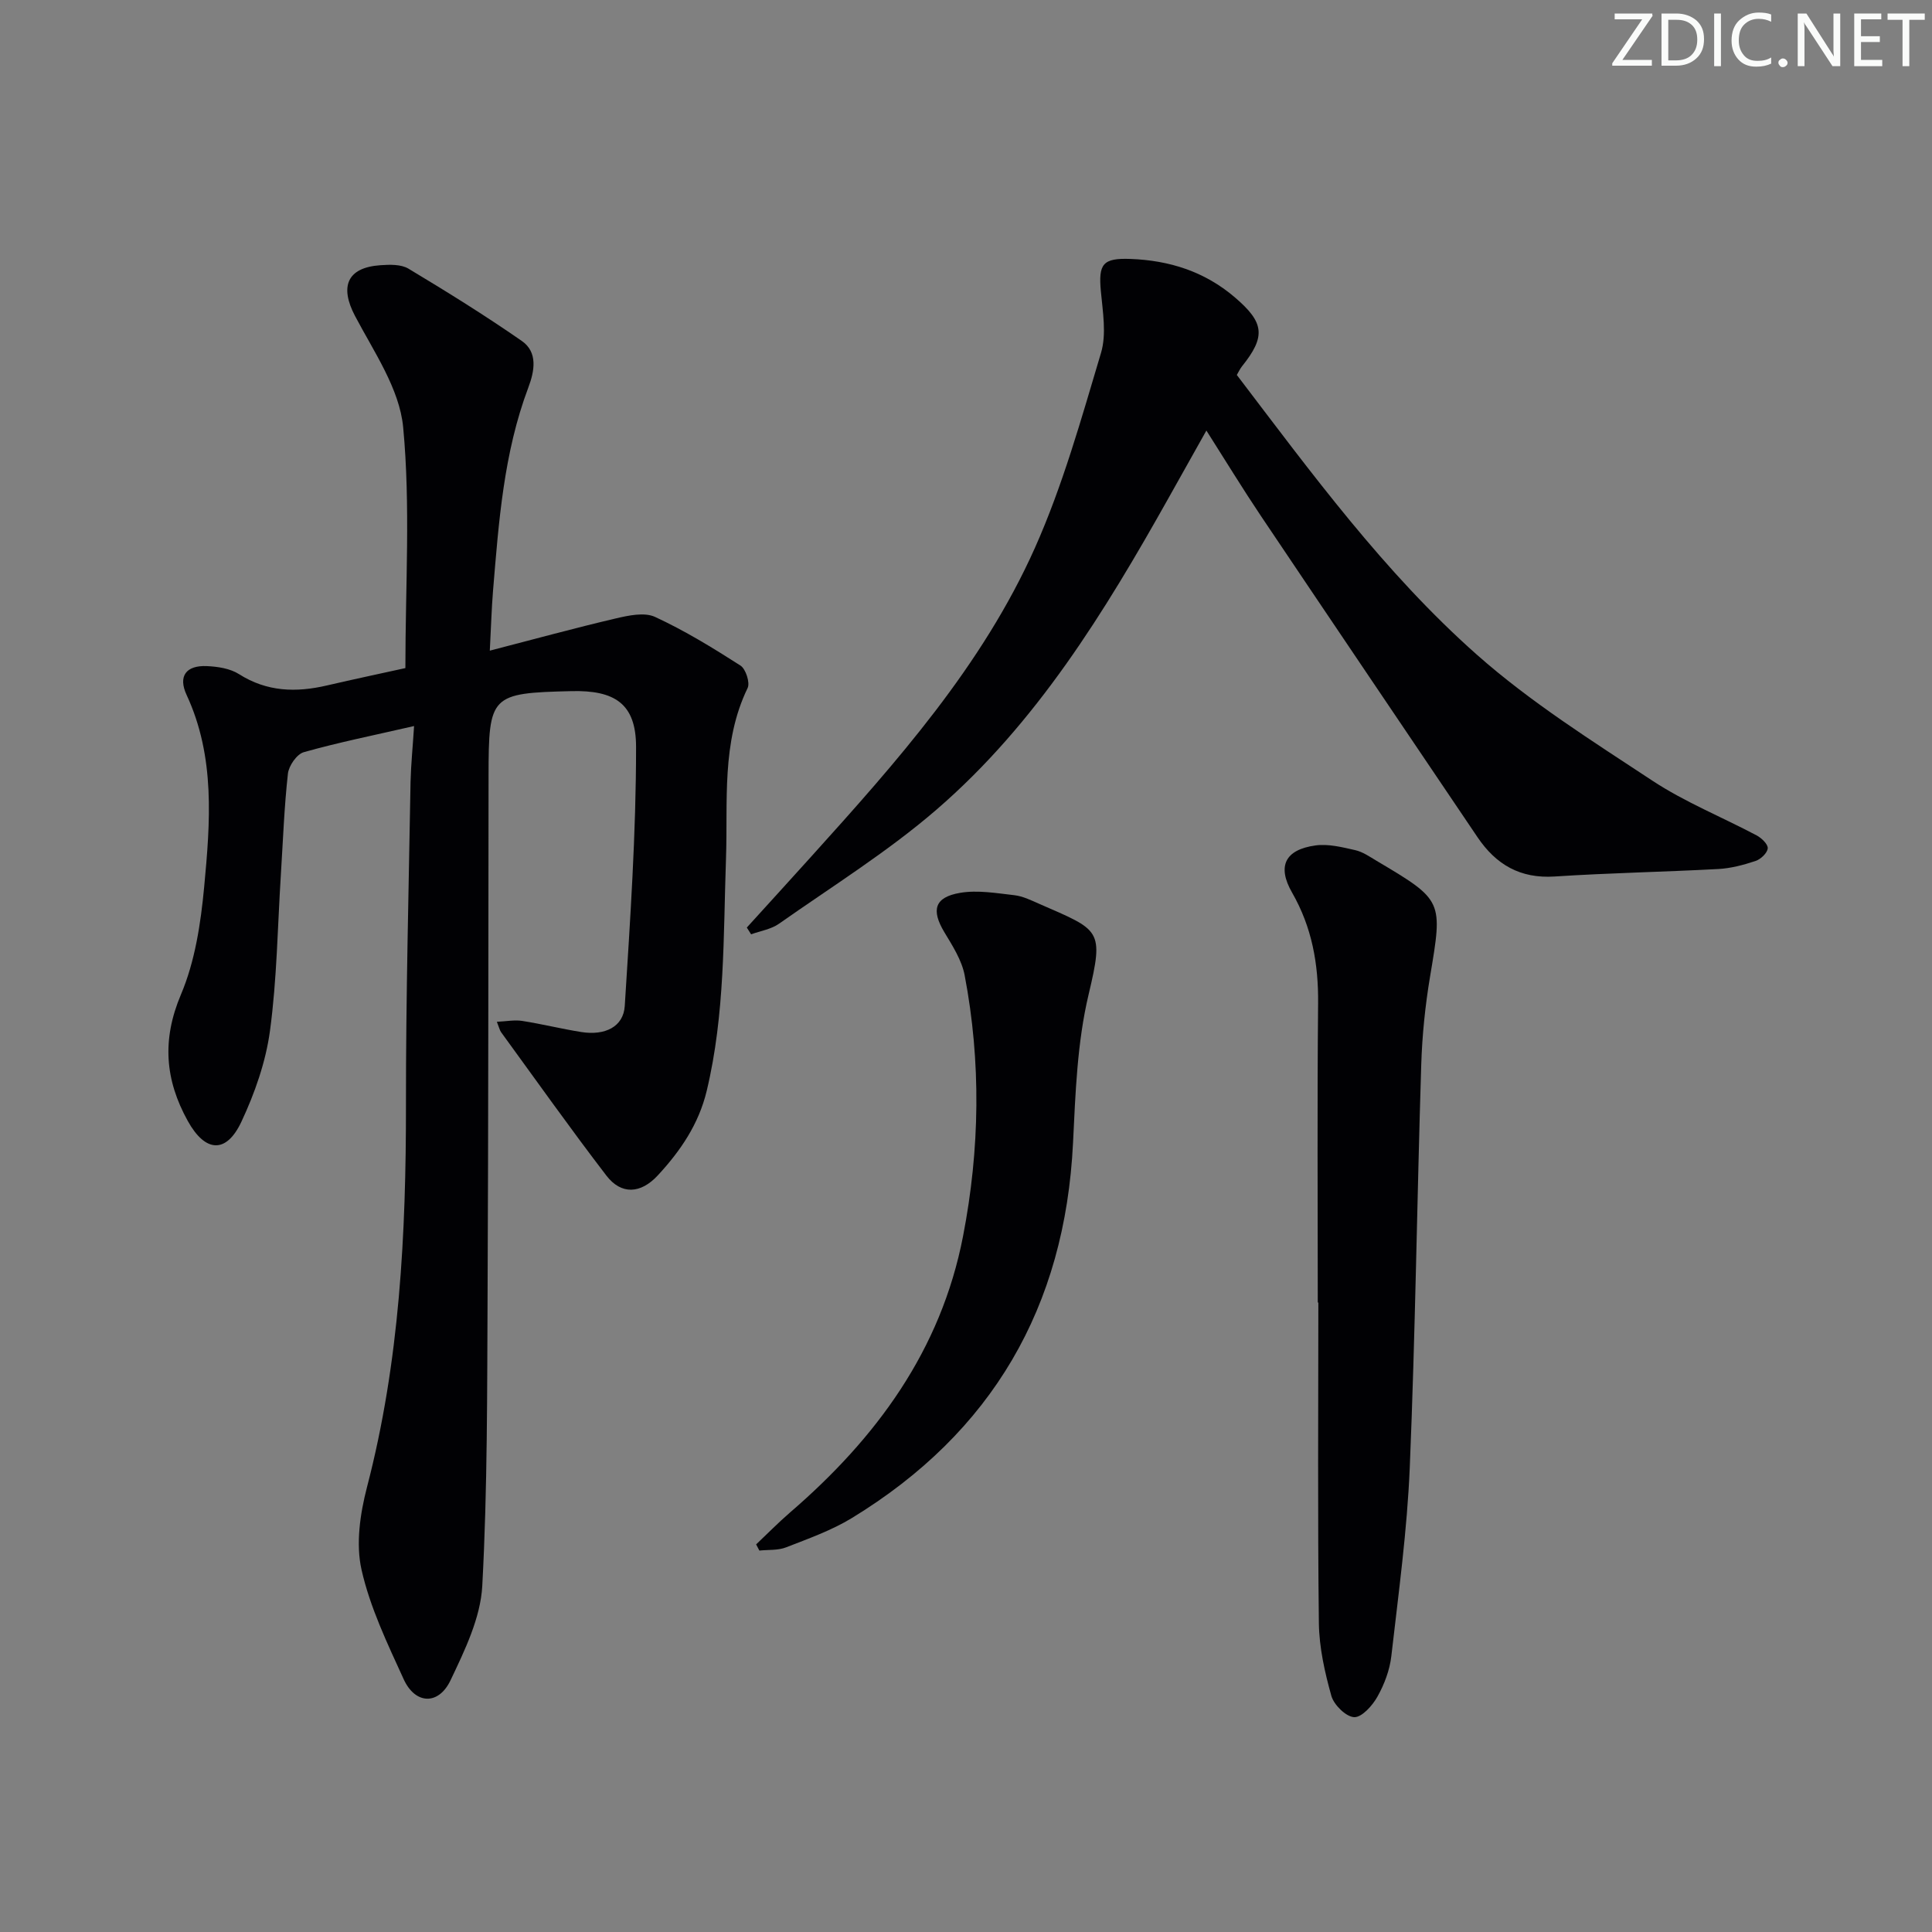 <svg enable-background="new 0 0 400 400" viewBox="0 0 400 400" xmlns="http://www.w3.org/2000/svg"><rect x="0" y="0" width="400" height="400" fill="#808080" stroke="none"/><g fill="#fafbfa"><path d="m342.2 3.2-6.3 9.2h6.1v1.2h-8.2v-.5l6.2-9.1h-5.7v-1.2h7.8v.4z"/><path d="m344 13.7v-10.9h3.1c1.6 0 3 .5 4.1 1.4 1.1 1 1.6 2.2 1.6 3.9s-.5 3-1.6 4-2.5 1.5-4.2 1.5h-3zm1.4-9.6v8.4h1.6c1.4 0 2.5-.4 3.2-1.1.8-.8 1.2-1.8 1.2-3.2s-.4-2.4-1.2-3.1-1.8-1-3.1-1z"/><path d="m356.3 2.8v10.9h-1.4v-10.9z"/><path d="m366.6 13.2c-.8.4-1.8.6-3 .6-1.6 0-2.8-.5-3.7-1.5s-1.4-2.3-1.4-3.9c0-1.7.5-3.2 1.6-4.2s2.4-1.6 4-1.6c1 0 1.9.1 2.6.4v1.5c-.8-.4-1.6-.6-2.6-.6-1.2 0-2.2.4-3 1.2s-1.1 1.9-1.1 3.3c0 1.3.4 2.3 1.1 3.1s1.6 1.1 2.8 1.1c1.1 0 2-.2 2.8-.7v1.3z"/><path d="m368.2 13c0-.3.1-.5.3-.6.2-.2.4-.3.6-.3.3 0 .5.1.7.3s.3.4.3.6-.1.5-.3.6c-.2.2-.4.3-.7.3s-.5-.1-.6-.3c-.2-.2-.3-.4-.3-.6z"/><path d="m381.1 13.7h-1.7l-5.5-8.4c-.2-.2-.3-.5-.4-.7 0 .2.1.8.1 1.5v7.6h-1.4v-10.9h1.8l5.3 8.3c.3.4.4.6.4.8 0-.3-.1-.8-.1-1.6v-7.5h1.4v10.9z"/><path d="m389.7 13.7h-5.8v-10.9h5.6v1.2h-4.2v3.5h3.9v1.2h-3.9v3.7h4.4z"/><path d="m398.4 4.1h-3.1v9.6h-1.4v-9.6h-3.1v-1.3h7.7v1.3z"/></g><path d="m85.73 150.32c-8.36 1.92-15.67 3.39-22.83 5.41-1.45.41-3.11 2.82-3.29 4.45-.77 6.93-1.02 13.93-1.46 20.9-.68 10.78-.81 21.63-2.25 32.31-.87 6.45-3.14 12.92-5.92 18.85-3.14 6.7-7.49 6.36-11.1-.15-4.71-8.5-5.39-16.8-1.42-26.18 2.92-6.88 4.1-14.73 4.81-22.27 1.26-13.4 2.33-26.92-3.64-39.77-1.79-3.86-.13-6.15 4.2-5.96 2.26.1 4.82.49 6.67 1.67 5.78 3.67 11.81 3.82 18.17 2.34 5.63-1.31 11.3-2.5 16.26-3.6 0-17.06 1.08-33.59-.46-49.87-.75-7.94-6.05-15.6-9.97-23.04-3.2-6.08-1.66-10.02 5.25-10.5 1.94-.14 4.29-.21 5.83.72 7.95 4.77 15.83 9.67 23.44 14.95 3.39 2.35 2.64 6.26 1.37 9.64-5.11 13.56-6.13 27.82-7.31 42.05-.31 3.76-.41 7.53-.67 12.44 9.21-2.38 17.62-4.69 26.12-6.68 2.62-.61 5.9-1.32 8.1-.3 6.14 2.84 11.97 6.41 17.68 10.07 1.09.7 2.01 3.54 1.48 4.64-5.47 11.29-4.07 23.46-4.48 35.29-.56 16.12-.19 32.24-3.99 48.11-1.67 6.95-5.45 12.44-10.09 17.47-3.59 3.9-7.61 4.08-10.68.09-7.47-9.74-14.57-19.77-21.8-29.69-.28-.38-.38-.9-.88-2.16 1.97-.09 3.66-.43 5.25-.18 4.1.64 8.13 1.65 12.23 2.3 4.91.78 8.73-1.08 9-5.4 1.13-17.87 2.35-35.78 2.34-53.67-.01-8.95-4.46-11.72-13.37-11.51-16.76.4-17.15.82-17.17 17.47-.05 35.66-.03 71.32-.2 106.97-.1 20.28-.01 40.58-1.1 60.81-.36 6.63-3.62 13.34-6.57 19.54-2.49 5.23-7.32 5.01-9.7-.21-3.37-7.38-6.97-14.86-8.73-22.68-1.21-5.36-.29-11.61 1.13-17.09 6.78-26 8.09-52.46 8.07-79.14-.02-22.31.57-44.62.95-66.92.09-3.62.46-7.22.73-11.52z" fill="#010104"/><path d="m154.62 192.04c4.42-4.87 8.86-9.73 13.27-14.62 17.75-19.67 35.45-39.53 46.37-63.97 5.77-12.93 9.62-26.76 13.69-40.38 1.17-3.92.36-8.54-.03-12.79-.52-5.64.39-6.88 6.13-6.67 8.04.3 15.32 2.59 21.56 7.91 6.15 5.24 6.53 8.1 1.52 14.34-.4.5-.67 1.11-1.06 1.77 15.47 20.32 30.57 40.97 49.68 57.9 11.11 9.84 23.89 17.88 36.34 26.09 6.75 4.45 14.41 7.53 21.6 11.34 1.02.54 2.38 1.85 2.3 2.68-.09.97-1.44 2.25-2.51 2.61-2.49.83-5.12 1.53-7.72 1.67-11.29.61-22.61.81-33.88 1.55-7.14.47-12.15-2.47-15.98-8.14-14.97-22.19-29.97-44.36-44.89-66.58-3.69-5.5-7.14-11.16-11.24-17.61-2.91 5.18-5.37 9.57-7.83 13.96-13.23 23.58-27.34 46.64-48.03 64.51-10.13 8.75-21.64 15.91-32.63 23.64-1.63 1.15-3.83 1.48-5.77 2.19-.3-.47-.6-.93-.89-1.4z" fill="#010104"/><path d="m272.83 269.67c0-20.64-.13-41.28.07-61.92.08-8.18-1.27-15.77-5.39-22.95-3.15-5.49-1.43-8.89 4.84-9.76 2.65-.37 5.53.36 8.22.97 1.57.35 3.02 1.37 4.45 2.22 13.83 8.21 13.7 8.19 11.06 23.95-1.01 6.04-1.64 12.19-1.83 18.32-.87 27.75-1.22 55.52-2.37 83.26-.54 13.07-2.33 26.1-3.82 39.12-.33 2.89-1.45 5.85-2.88 8.4-1.03 1.85-3.23 4.3-4.81 4.24-1.69-.07-4.19-2.53-4.72-4.39-1.37-4.88-2.52-10.01-2.59-15.05-.27-22.13-.11-44.27-.11-66.4-.05-.01-.09-.01-.12-.01z" fill="#010104"/><path d="m156.55 319.75c2.33-2.2 4.58-4.5 7.01-6.6 17.85-15.38 31.25-33.55 35.83-57.22 3.48-17.98 3.76-36.03.33-54.02-.6-3.13-2.52-6.11-4.21-8.92-2.74-4.57-2.05-7.24 3.29-8.14 3.61-.61 7.48.07 11.2.49 1.76.2 3.48 1.05 5.14 1.78 12.67 5.55 13.47 5.2 10.23 18.84-2.35 9.91-2.71 20.38-3.21 30.64-1.65 34.01-16.75 59.98-45.8 77.7-4.2 2.56-8.97 4.25-13.6 6.06-1.68.66-3.68.47-5.54.67-.22-.42-.44-.85-.67-1.28z" fill="#010104"/></svg>